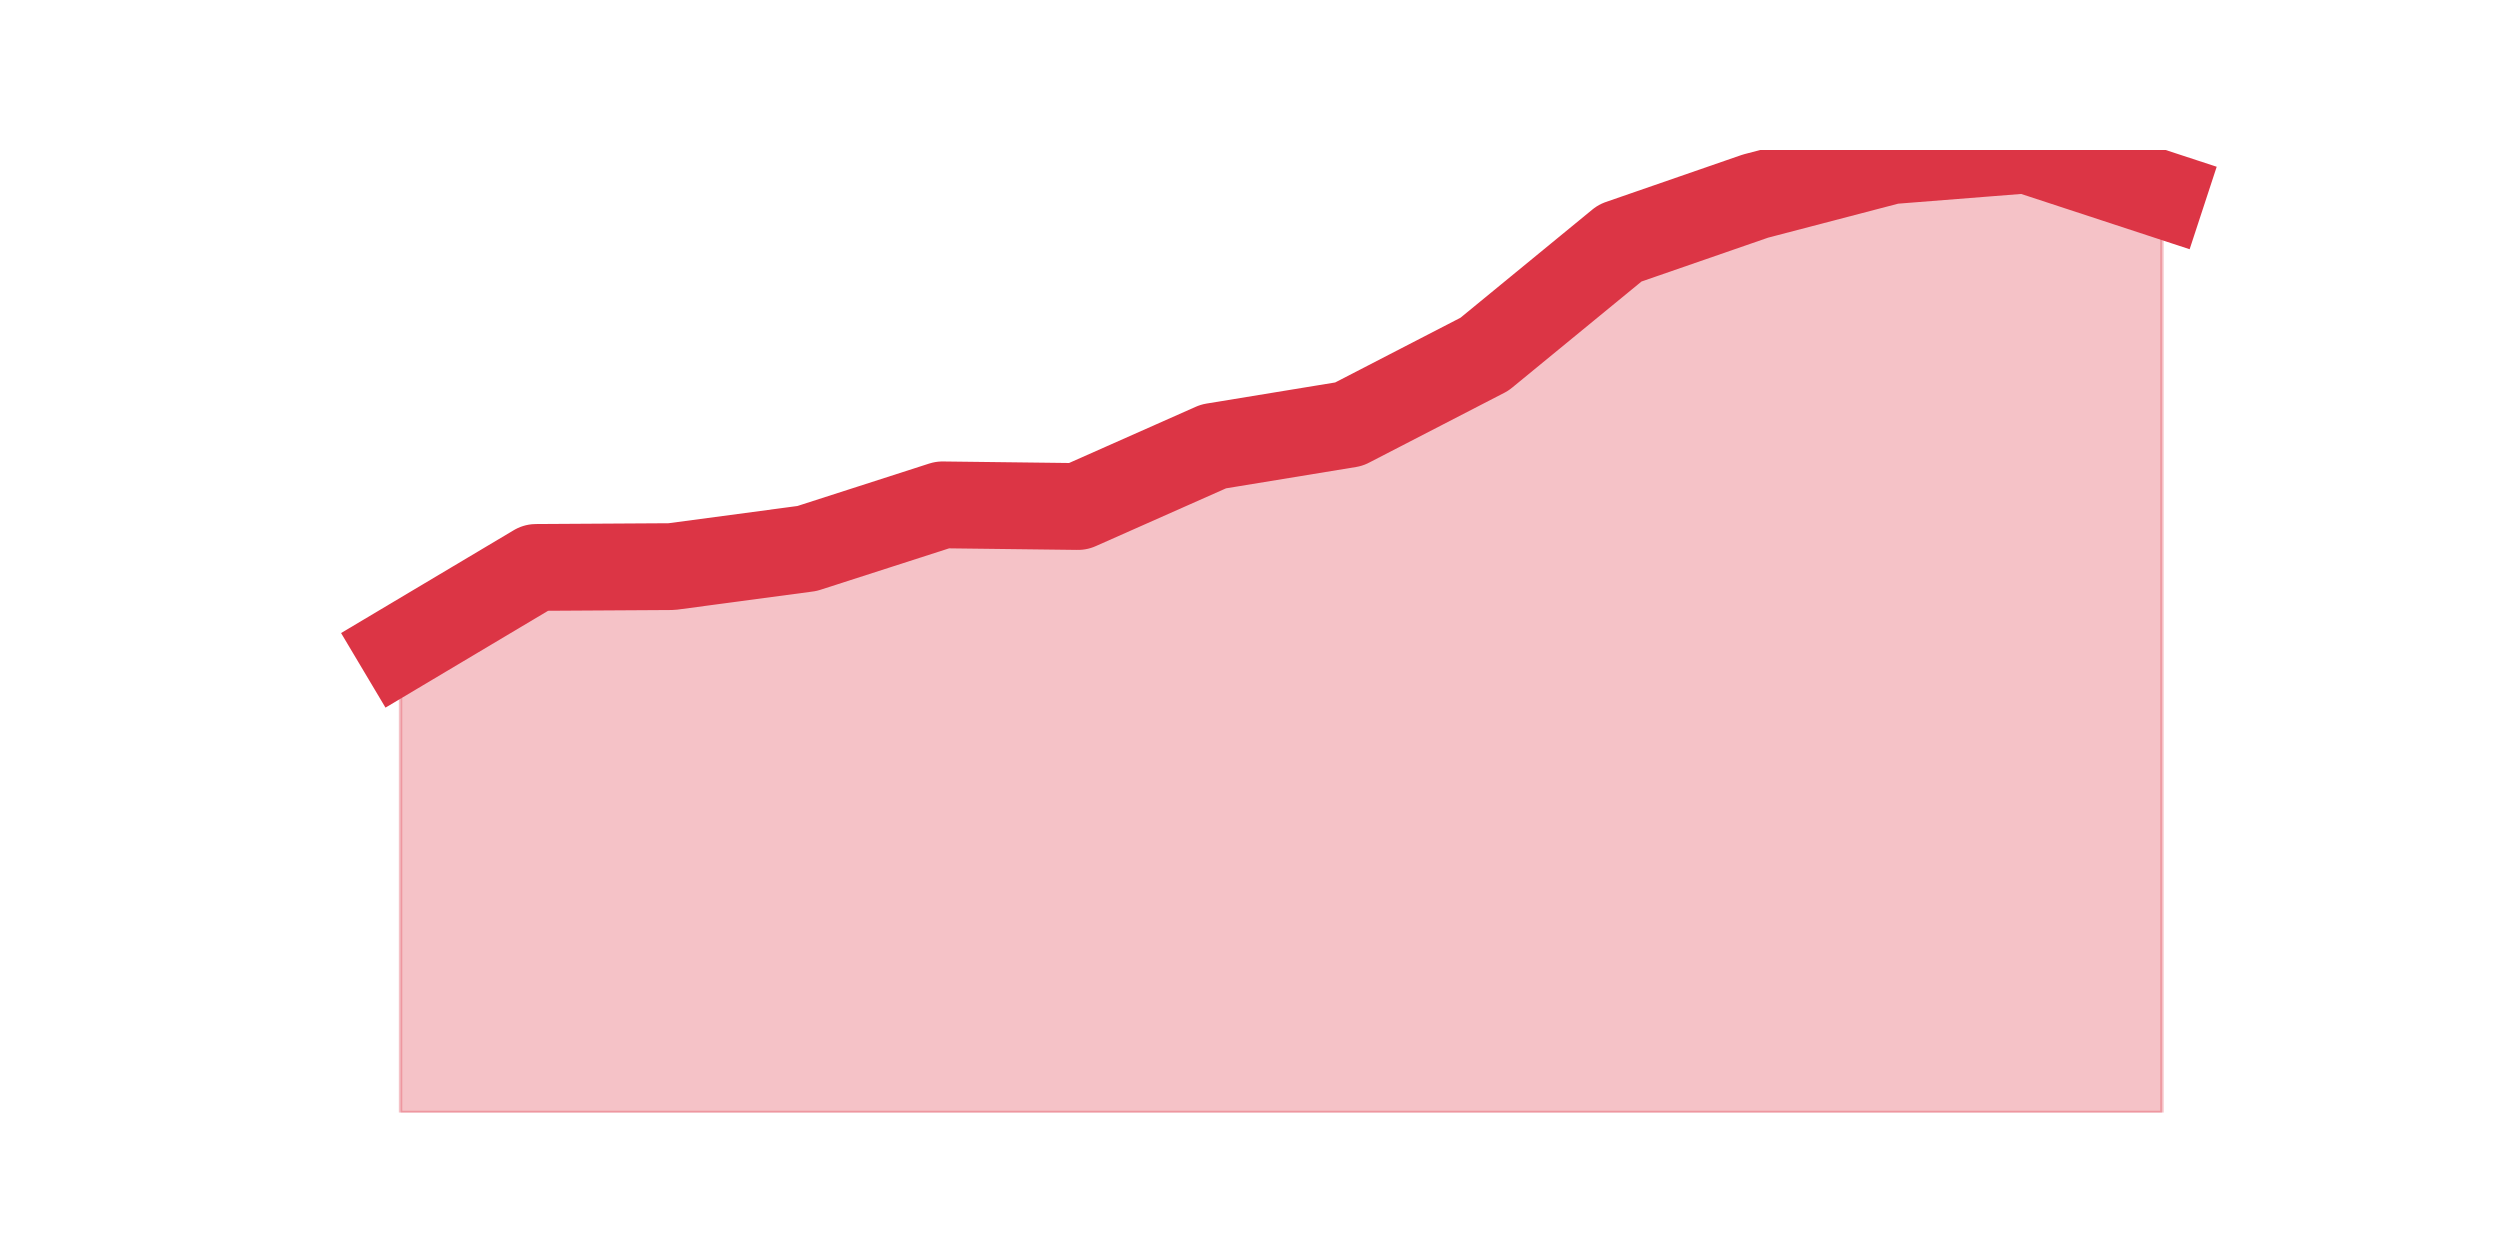 <?xml version="1.0" encoding="utf-8" standalone="no"?>
<!DOCTYPE svg PUBLIC "-//W3C//DTD SVG 1.1//EN"
  "http://www.w3.org/Graphics/SVG/1.1/DTD/svg11.dtd">
<svg height="360pt" version="1.1" viewBox="0 0 720 360" width="720pt" xmlns="http://www.w3.org/2000/svg" xmlns:xlink="http://www.w3.org/1999/xlink">
 <defs>
  <style type="text/css">*{stroke-linecap:butt;stroke-linejoin:round;}</style>
 </defs>
 <g id="figure_1">
  <g id="patch_1">
   <path d="M 0 360 
L 720 360 
L 720 0 
L 0 0 
z
" style="fill:none;"/>
  </g>
  <g id="axes_1">
   <g id="matplotlib.axis_1"/>
   <g id="matplotlib.axis_2"/>
   <g id="PolyCollection_1">
    <defs>
     <path d="M 115.364 -173.339 
L 115.364 -39.6 
L 154.385 -39.6 
L 193.406 -39.6 
L 232.427 -39.6 
L 271.448 -39.6 
L 310.469 -39.6 
L 349.49 -39.6 
L 388.51 -39.6 
L 427.531 -39.6 
L 466.552 -39.6 
L 505.573 -39.6 
L 544.594 -39.6 
L 583.615 -39.6 
L 622.636 -39.6 
L 622.636 -303.995 
L 622.636 -303.995 
L 583.615 -316.8 
L 544.594 -313.717 
L 505.573 -303.521 
L 466.552 -290.005 
L 427.531 -257.993 
L 388.51 -237.837 
L 349.49 -231.435 
L 310.469 -214.125 
L 271.448 -214.599 
L 232.427 -202.031 
L 193.406 -196.814 
L 154.385 -196.577 
L 115.364 -173.339 
z
" id="meaec4647c1" style="stroke:#dc3545;stroke-opacity:0.3;"/>
    </defs>
    <g clip-path="url(#pcd60e91f3a)">
     <use style="fill:#dc3545;fill-opacity:0.3;stroke:#dc3545;stroke-opacity:0.3;" x="0" xlink:href="#meaec4647c1" y="360"/>
    </g>
   </g>
   <g id="line2d_1">
    <path clip-path="url(#pcd60e91f3a)" d="M 115.364 186.661 
L 154.385 163.423 
L 193.406 163.186 
L 232.427 157.969 
L 271.448 145.401 
L 310.469 145.875 
L 349.49 128.565 
L 388.51 122.163 
L 427.531 102.007 
L 466.552 69.995 
L 505.573 56.479 
L 544.594 46.283 
L 583.615 43.2 
L 622.636 56.005 
" style="fill:none;stroke:#dc3545;stroke-linecap:square;stroke-width:25;"/>
   </g>
  </g>
 </g>
 <defs>
  <clipPath id="pcd60e91f3a">
   <rect height="277.2" width="558" x="90" y="43.2"/>
  </clipPath>
 </defs>
</svg>
